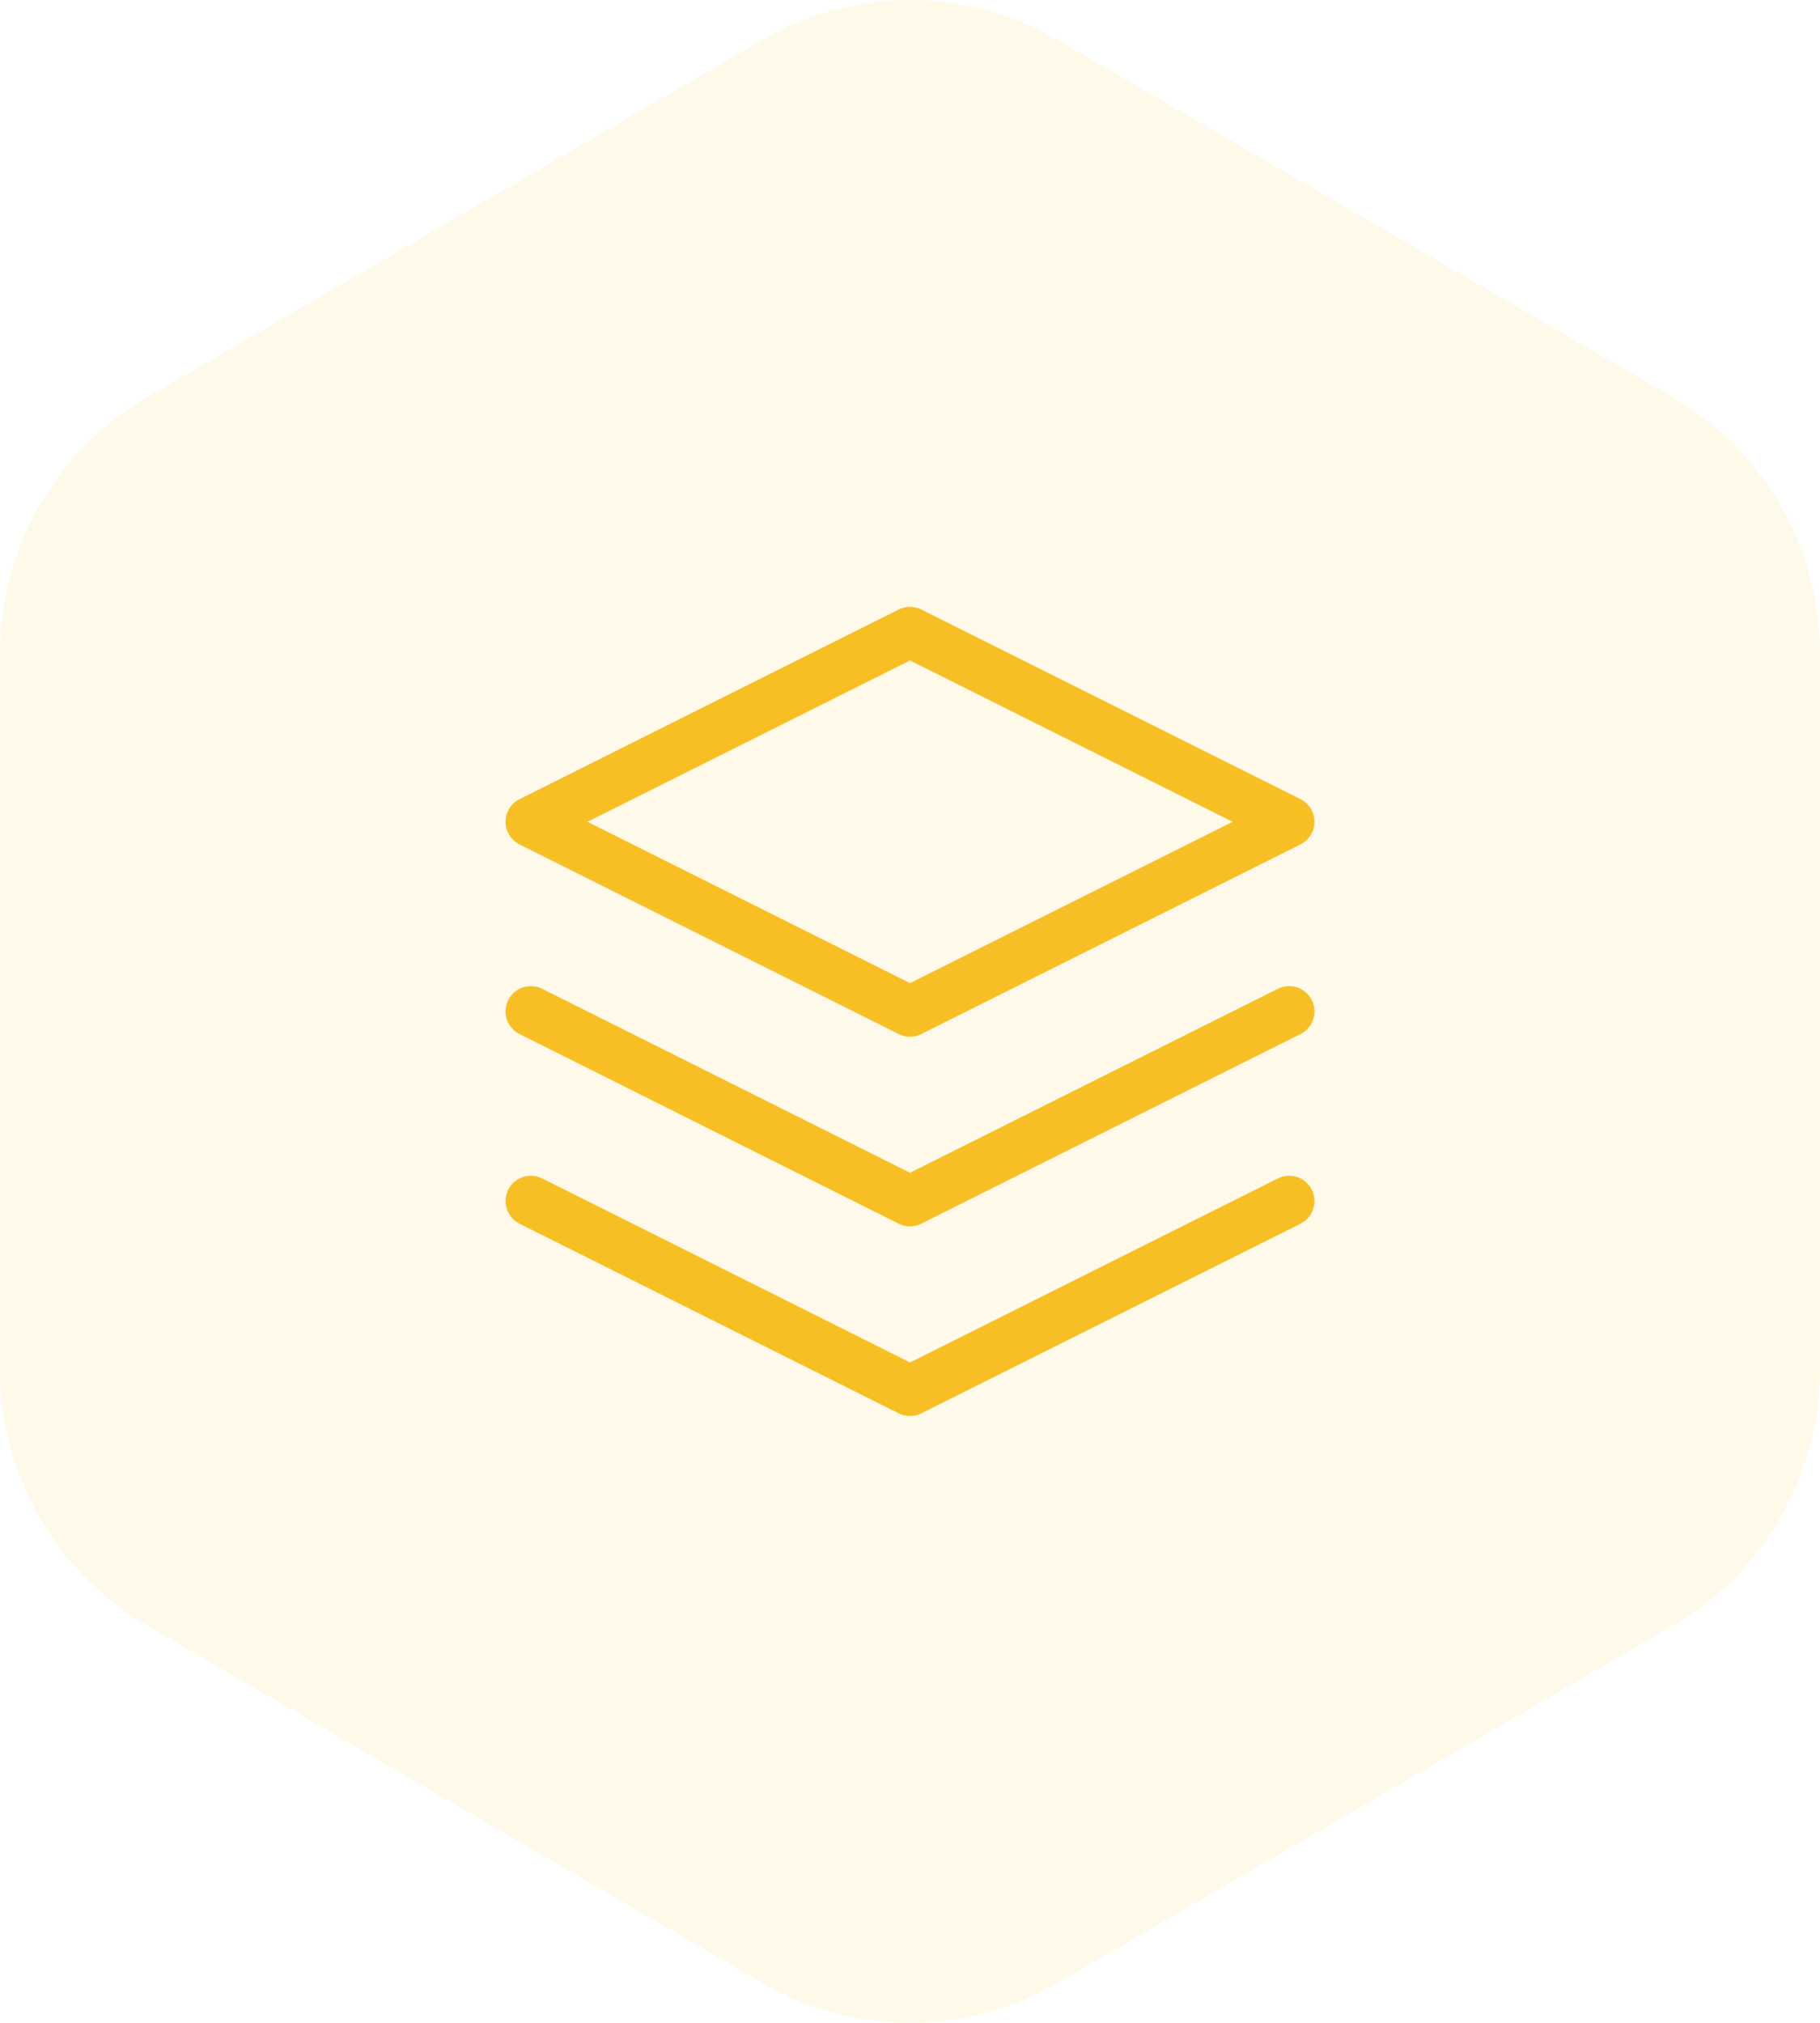 <svg width="72" height="80" viewBox="0 0 72 80" fill="none" xmlns="http://www.w3.org/2000/svg">
<path opacity="0.1" d="M30.18 1.568C33.782 -0.523 38.218 -0.523 41.82 1.568L66.18 15.715C69.781 17.806 72 21.671 72 25.854V54.147C72 58.329 69.781 62.194 66.18 64.285L41.82 78.431C38.218 80.523 33.782 80.523 30.18 78.431L5.82 64.285C2.218 62.194 0 58.329 0 54.147V25.854C0 21.671 2.218 17.806 5.82 15.715L30.18 1.568Z" fill="#F7BF23"/>
<path d="M36 25L21 32.5L36 40L51 32.5L36 25Z" stroke="#F7BF23" stroke-width="2" stroke-linecap="round" stroke-linejoin="round"/>
<path d="M21 47.5L36 55L51 47.5" stroke="#F7BF23" stroke-width="2" stroke-linecap="round" stroke-linejoin="round"/>
<path d="M21 40L36 47.5L51 40" stroke="#F7BF23" stroke-width="2" stroke-linecap="round" stroke-linejoin="round"/>
</svg>
